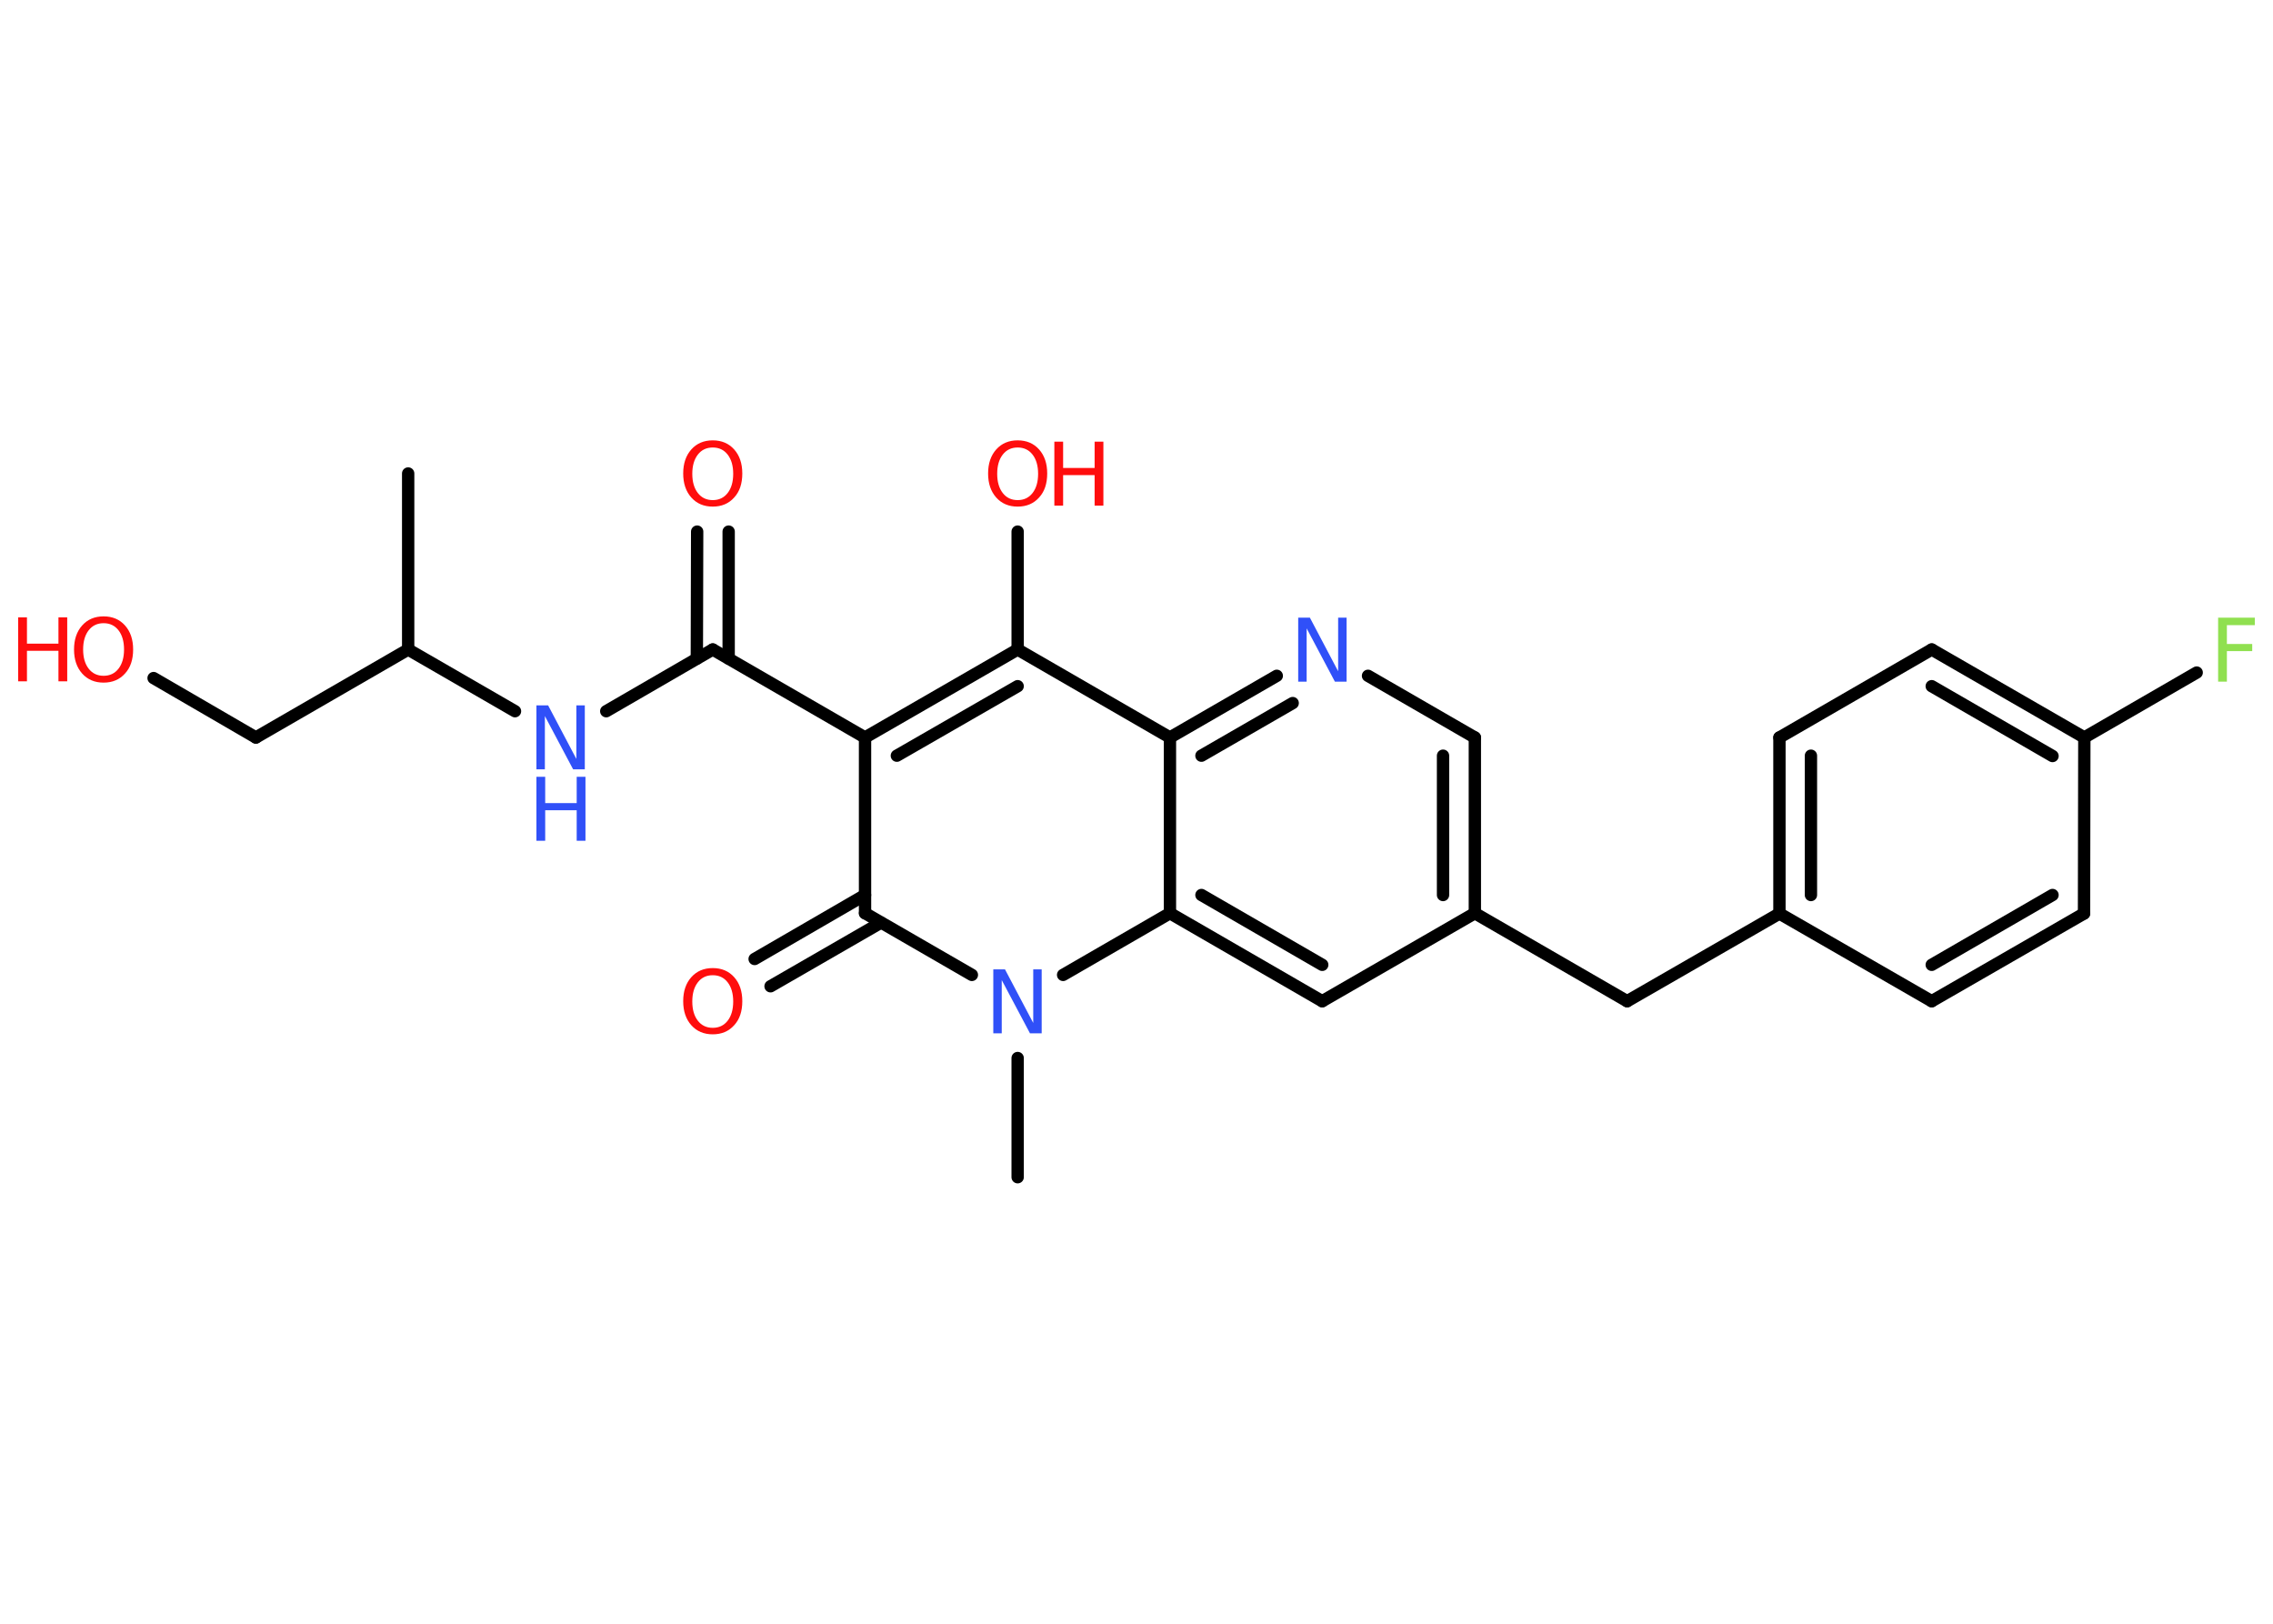 <?xml version='1.0' encoding='UTF-8'?>
<!DOCTYPE svg PUBLIC "-//W3C//DTD SVG 1.1//EN" "http://www.w3.org/Graphics/SVG/1.1/DTD/svg11.dtd">
<svg version='1.2' xmlns='http://www.w3.org/2000/svg' xmlns:xlink='http://www.w3.org/1999/xlink' width='70.0mm' height='50.0mm' viewBox='0 0 70.0 50.0'>
  <desc>Generated by the Chemistry Development Kit (http://github.com/cdk)</desc>
  <g stroke-linecap='round' stroke-linejoin='round' stroke='#000000' stroke-width='.38' fill='#FF0D0D'>
    <rect x='.0' y='.0' width='70.0' height='50.0' fill='#FFFFFF' stroke='none'/>
    <g id='mol1' class='mol'>
      <line id='mol1bnd1' class='bond' x1='12.57' y1='14.58' x2='12.57' y2='20.0'/>
      <line id='mol1bnd2' class='bond' x1='12.57' y1='20.0' x2='7.88' y2='22.71'/>
      <line id='mol1bnd3' class='bond' x1='7.88' y1='22.71' x2='4.73' y2='20.88'/>
      <line id='mol1bnd4' class='bond' x1='12.57' y1='20.0' x2='15.86' y2='21.9'/>
      <line id='mol1bnd5' class='bond' x1='18.67' y1='21.9' x2='21.95' y2='20.0'/>
      <g id='mol1bnd6' class='bond'>
        <line x1='21.46' y1='20.28' x2='21.47' y2='16.37'/>
        <line x1='22.44' y1='20.28' x2='22.44' y2='16.37'/>
      </g>
      <line id='mol1bnd7' class='bond' x1='21.95' y1='20.0' x2='26.64' y2='22.71'/>
      <g id='mol1bnd8' class='bond'>
        <line x1='31.34' y1='20.0' x2='26.64' y2='22.71'/>
        <line x1='31.34' y1='21.13' x2='27.62' y2='23.27'/>
      </g>
      <line id='mol1bnd9' class='bond' x1='31.34' y1='20.0' x2='31.34' y2='16.37'/>
      <line id='mol1bnd10' class='bond' x1='31.34' y1='20.0' x2='36.03' y2='22.71'/>
      <g id='mol1bnd11' class='bond'>
        <line x1='39.32' y1='20.81' x2='36.03' y2='22.71'/>
        <line x1='39.81' y1='21.65' x2='37.0' y2='23.27'/>
      </g>
      <line id='mol1bnd12' class='bond' x1='42.13' y1='20.81' x2='45.42' y2='22.71'/>
      <g id='mol1bnd13' class='bond'>
        <line x1='45.42' y1='28.12' x2='45.42' y2='22.71'/>
        <line x1='44.44' y1='27.56' x2='44.44' y2='23.27'/>
      </g>
      <line id='mol1bnd14' class='bond' x1='45.42' y1='28.12' x2='50.11' y2='30.83'/>
      <line id='mol1bnd15' class='bond' x1='50.11' y1='30.83' x2='54.8' y2='28.13'/>
      <g id='mol1bnd16' class='bond'>
        <line x1='54.8' y1='22.71' x2='54.8' y2='28.13'/>
        <line x1='55.77' y1='23.27' x2='55.77' y2='27.56'/>
      </g>
      <line id='mol1bnd17' class='bond' x1='54.8' y1='22.71' x2='59.49' y2='20.0'/>
      <g id='mol1bnd18' class='bond'>
        <line x1='64.19' y1='22.71' x2='59.49' y2='20.0'/>
        <line x1='63.21' y1='23.28' x2='59.49' y2='21.13'/>
      </g>
      <line id='mol1bnd19' class='bond' x1='64.19' y1='22.71' x2='67.65' y2='20.71'/>
      <line id='mol1bnd20' class='bond' x1='64.19' y1='22.71' x2='64.18' y2='28.13'/>
      <g id='mol1bnd21' class='bond'>
        <line x1='59.49' y1='30.83' x2='64.18' y2='28.13'/>
        <line x1='59.49' y1='29.71' x2='63.21' y2='27.56'/>
      </g>
      <line id='mol1bnd22' class='bond' x1='54.8' y1='28.13' x2='59.49' y2='30.83'/>
      <line id='mol1bnd23' class='bond' x1='45.42' y1='28.12' x2='40.72' y2='30.83'/>
      <g id='mol1bnd24' class='bond'>
        <line x1='36.03' y1='28.12' x2='40.72' y2='30.83'/>
        <line x1='37.0' y1='27.56' x2='40.72' y2='29.71'/>
      </g>
      <line id='mol1bnd25' class='bond' x1='36.03' y1='22.71' x2='36.03' y2='28.12'/>
      <line id='mol1bnd26' class='bond' x1='36.03' y1='28.12' x2='32.74' y2='30.02'/>
      <line id='mol1bnd27' class='bond' x1='31.34' y1='32.58' x2='31.34' y2='36.25'/>
      <line id='mol1bnd28' class='bond' x1='29.93' y1='30.02' x2='26.64' y2='28.12'/>
      <line id='mol1bnd29' class='bond' x1='26.64' y1='22.71' x2='26.64' y2='28.12'/>
      <g id='mol1bnd30' class='bond'>
        <line x1='27.13' y1='28.41' x2='23.73' y2='30.37'/>
        <line x1='26.64' y1='27.56' x2='23.24' y2='29.53'/>
      </g>
      <g id='mol1atm4' class='atom'>
        <path d='M3.19 19.19q-.29 .0 -.46 .22q-.17 .22 -.17 .59q.0 .37 .17 .59q.17 .22 .46 .22q.29 .0 .46 -.22q.17 -.22 .17 -.59q.0 -.37 -.17 -.59q-.17 -.22 -.46 -.22zM3.19 18.98q.41 .0 .66 .28q.25 .28 .25 .74q.0 .47 -.25 .74q-.25 .28 -.66 .28q-.41 .0 -.66 -.28q-.25 -.28 -.25 -.74q.0 -.46 .25 -.74q.25 -.28 .66 -.28z' stroke='none'/>
        <path d='M.56 19.01h.27v.81h.97v-.81h.27v1.97h-.27v-.94h-.97v.94h-.27v-1.97z' stroke='none'/>
      </g>
      <g id='mol1atm5' class='atom'>
        <path d='M16.52 21.72h.36l.87 1.65v-1.65h.26v1.97h-.36l-.87 -1.64v1.64h-.26v-1.97z' stroke='none' fill='#3050F8'/>
        <path d='M16.52 23.92h.27v.81h.97v-.81h.27v1.97h-.27v-.94h-.97v.94h-.27v-1.97z' stroke='none' fill='#3050F8'/>
      </g>
      <path id='mol1atm7' class='atom' d='M21.95 13.78q-.29 .0 -.46 .22q-.17 .22 -.17 .59q.0 .37 .17 .59q.17 .22 .46 .22q.29 .0 .46 -.22q.17 -.22 .17 -.59q.0 -.37 -.17 -.59q-.17 -.22 -.46 -.22zM21.95 13.56q.41 .0 .66 .28q.25 .28 .25 .74q.0 .47 -.25 .74q-.25 .28 -.66 .28q-.41 .0 -.66 -.28q-.25 -.28 -.25 -.74q.0 -.46 .25 -.74q.25 -.28 .66 -.28z' stroke='none'/>
      <g id='mol1atm10' class='atom'>
        <path d='M31.34 13.78q-.29 .0 -.46 .22q-.17 .22 -.17 .59q.0 .37 .17 .59q.17 .22 .46 .22q.29 .0 .46 -.22q.17 -.22 .17 -.59q.0 -.37 -.17 -.59q-.17 -.22 -.46 -.22zM31.34 13.56q.41 .0 .66 .28q.25 .28 .25 .74q.0 .47 -.25 .74q-.25 .28 -.66 .28q-.41 .0 -.66 -.28q-.25 -.28 -.25 -.74q.0 -.46 .25 -.74q.25 -.28 .66 -.28z' stroke='none'/>
        <path d='M32.47 13.6h.27v.81h.97v-.81h.27v1.97h-.27v-.94h-.97v.94h-.27v-1.97z' stroke='none'/>
      </g>
      <path id='mol1atm12' class='atom' d='M39.98 19.02h.36l.87 1.65v-1.65h.26v1.97h-.36l-.87 -1.64v1.64h-.26v-1.97z' stroke='none' fill='#3050F8'/>
      <path id='mol1atm20' class='atom' d='M68.31 19.02h1.13v.23h-.86v.58h.78v.22h-.78v.94h-.27v-1.97z' stroke='none' fill='#90E050'/>
      <path id='mol1atm25' class='atom' d='M30.59 29.85h.36l.87 1.65v-1.65h.26v1.97h-.36l-.87 -1.64v1.64h-.26v-1.97z' stroke='none' fill='#3050F8'/>
      <path id='mol1atm28' class='atom' d='M21.95 30.03q-.29 .0 -.46 .22q-.17 .22 -.17 .59q.0 .37 .17 .59q.17 .22 .46 .22q.29 .0 .46 -.22q.17 -.22 .17 -.59q.0 -.37 -.17 -.59q-.17 -.22 -.46 -.22zM21.95 29.81q.41 .0 .66 .28q.25 .28 .25 .74q.0 .47 -.25 .74q-.25 .28 -.66 .28q-.41 .0 -.66 -.28q-.25 -.28 -.25 -.74q.0 -.46 .25 -.74q.25 -.28 .66 -.28z' stroke='none'/>
    </g>
  </g>
</svg>
